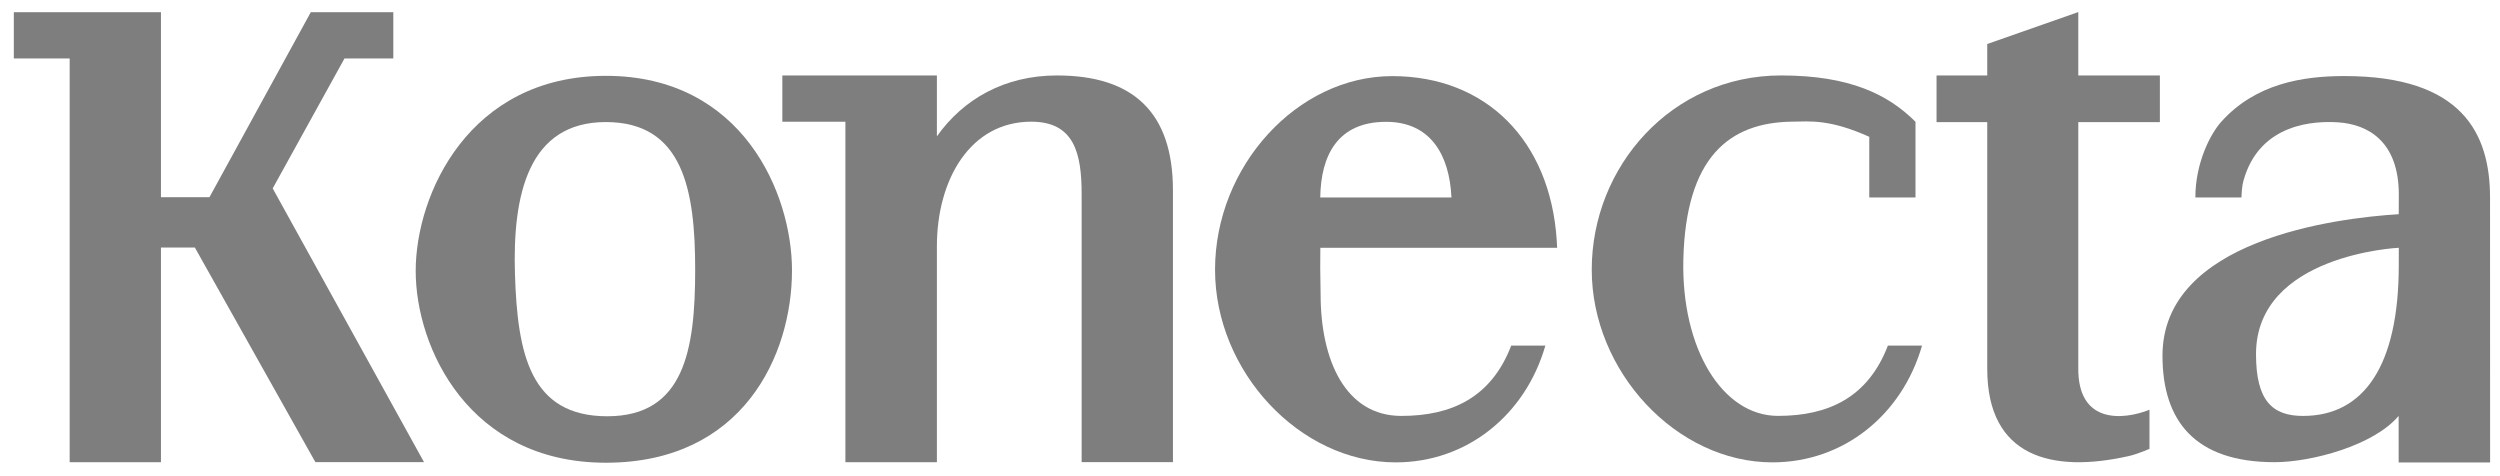 <?xml version="1.0" encoding="utf-8"?>
<!-- Generator: Adobe Illustrator 16.0.0, SVG Export Plug-In . SVG Version: 6.00 Build 0)  -->
<!DOCTYPE svg PUBLIC "-//W3C//DTD SVG 1.1//EN" "http://www.w3.org/Graphics/SVG/1.1/DTD/svg11.dtd">
<svg version="1.1" id="menú" xmlns="http://www.w3.org/2000/svg" xmlns:xlink="http://www.w3.org/1999/xlink" x="0px" y="0px"
	 width="158.398px" height="30.152px" viewBox="0 0 158.398 30.152" enable-background="new 0 0 158.398 30.152"
	 xml:space="preserve">
<polygon fill="#7E7E7E" points="21.827,3.703 24.92,3.703 24.92,0.773 19.691,0.773 13.271,12.495 10.198,12.495 10.198,0.773 
	0.876,0.773 0.876,3.703 4.414,3.703 4.414,29.283 10.198,29.283 10.198,15.685 12.347,15.685 19.981,29.279 26.864,29.279 
	17.278,11.937 "/>
<path fill="#7E7E7E" d="M38.387,4.805c-8.676,0-12.049,7.516-12.049,12.36c0,4.869,3.379,12.153,12.049,12.153
	c8.675,0,11.793-6.802,11.793-12.188C50.18,12.276,47.056,4.805,38.387,4.805 M38.476,26.374c-4.89,0-5.687-3.953-5.848-8.986
	c-0.162-5.073,0.856-9.654,5.759-9.654c4.896,0,5.659,4.313,5.659,9.342C44.046,22.15,43.368,26.374,38.476,26.374"/>
<path fill="#7E7E7E" d="M66.97,4.781c-3.319,0-5.938,1.496-7.609,3.857V4.781h-9.793v2.93h3.996v21.573h5.797V15.606
	c0-4.223,2.109-7.896,5.98-7.896c2.729,0,3.191,2.013,3.191,4.594v16.978h5.785V12.058C74.317,7.101,71.775,4.781,66.97,4.781"/>
<path fill="#7E7E7E" d="M131.68,0.764l-5.77,2.024v1.994h-3.212V7.74h3.212v15.629c0,5.624,4.137,6.614,8.958,5.529
	c0.565-0.125,1.322-0.459,1.322-0.459v-2.477c-1.67,0.661-4.565,0.924-4.511-2.685V7.74h5.169V4.782h-5.169V0.764z"/>
<path fill="#7E7E7E" d="M95.749,21.898c-1.263,3.289-3.771,4.454-6.961,4.454c-3.543,0-5.115-3.528-5.115-7.702l-0.024-1.667
	l0.007-1.283h15.004l-0.027-0.483C98.216,8.909,94.165,4.823,88.209,4.823c-6.028,0-11.225,5.719-11.225,12.265
	c0,6.451,5.368,12.208,11.45,12.208c4.492,0,8.207-2.985,9.479-7.397H95.749z M87.821,7.719c2.793,0,4.015,2.063,4.142,4.792h-8.313
	C83.688,9.863,84.739,7.719,87.821,7.719"/>
<path fill="#7E7E7E" d="M119.615,21.898c-1.263,3.289-3.771,4.452-6.96,4.452c-3.541,0-6.139-4.288-5.999-9.919
	c0.159-6.453,2.889-8.668,6.874-8.722c1.16-0.016,2.38-0.174,4.906,0.959v3.842h2.929c0,0,0.002-4.792,0-4.794
	c-1.732-1.731-4.167-2.936-8.517-2.936c-6.926,0-11.996,5.761-11.996,12.307c0,6.451,5.368,12.208,11.449,12.208
	c4.491,0,8.206-2.985,9.478-7.397H119.615z"/>
<path fill="#7E7E7E" d="M157.767,12.52c0-4.068-1.773-7.701-9.229-7.701c-2.646,0-5.625,0.478-7.797,2.892
	c-0.681,0.755-1.644,2.594-1.644,4.8h2.921c0.011-0.361,0.04-0.746,0.122-1.044c1.017-3.715,4.593-3.803,5.978-3.717
	c1.954,0.122,3.869,1.244,3.869,4.584l-0.005,1.237c-4.017,0.25-14.969,1.631-14.969,8.963c0,4.154,2.073,6.75,7.103,6.75
	c2.344,0,6.292-1.062,7.86-2.933l0.001,2.949h5.794L157.767,12.52z M151.984,16.804c0,6.362-2.206,9.549-6.065,9.549
	c-1.957,0-2.98-0.977-2.98-3.912c0-6.326,9.047-6.742,9.047-6.742L151.984,16.804z"/>
</svg>
